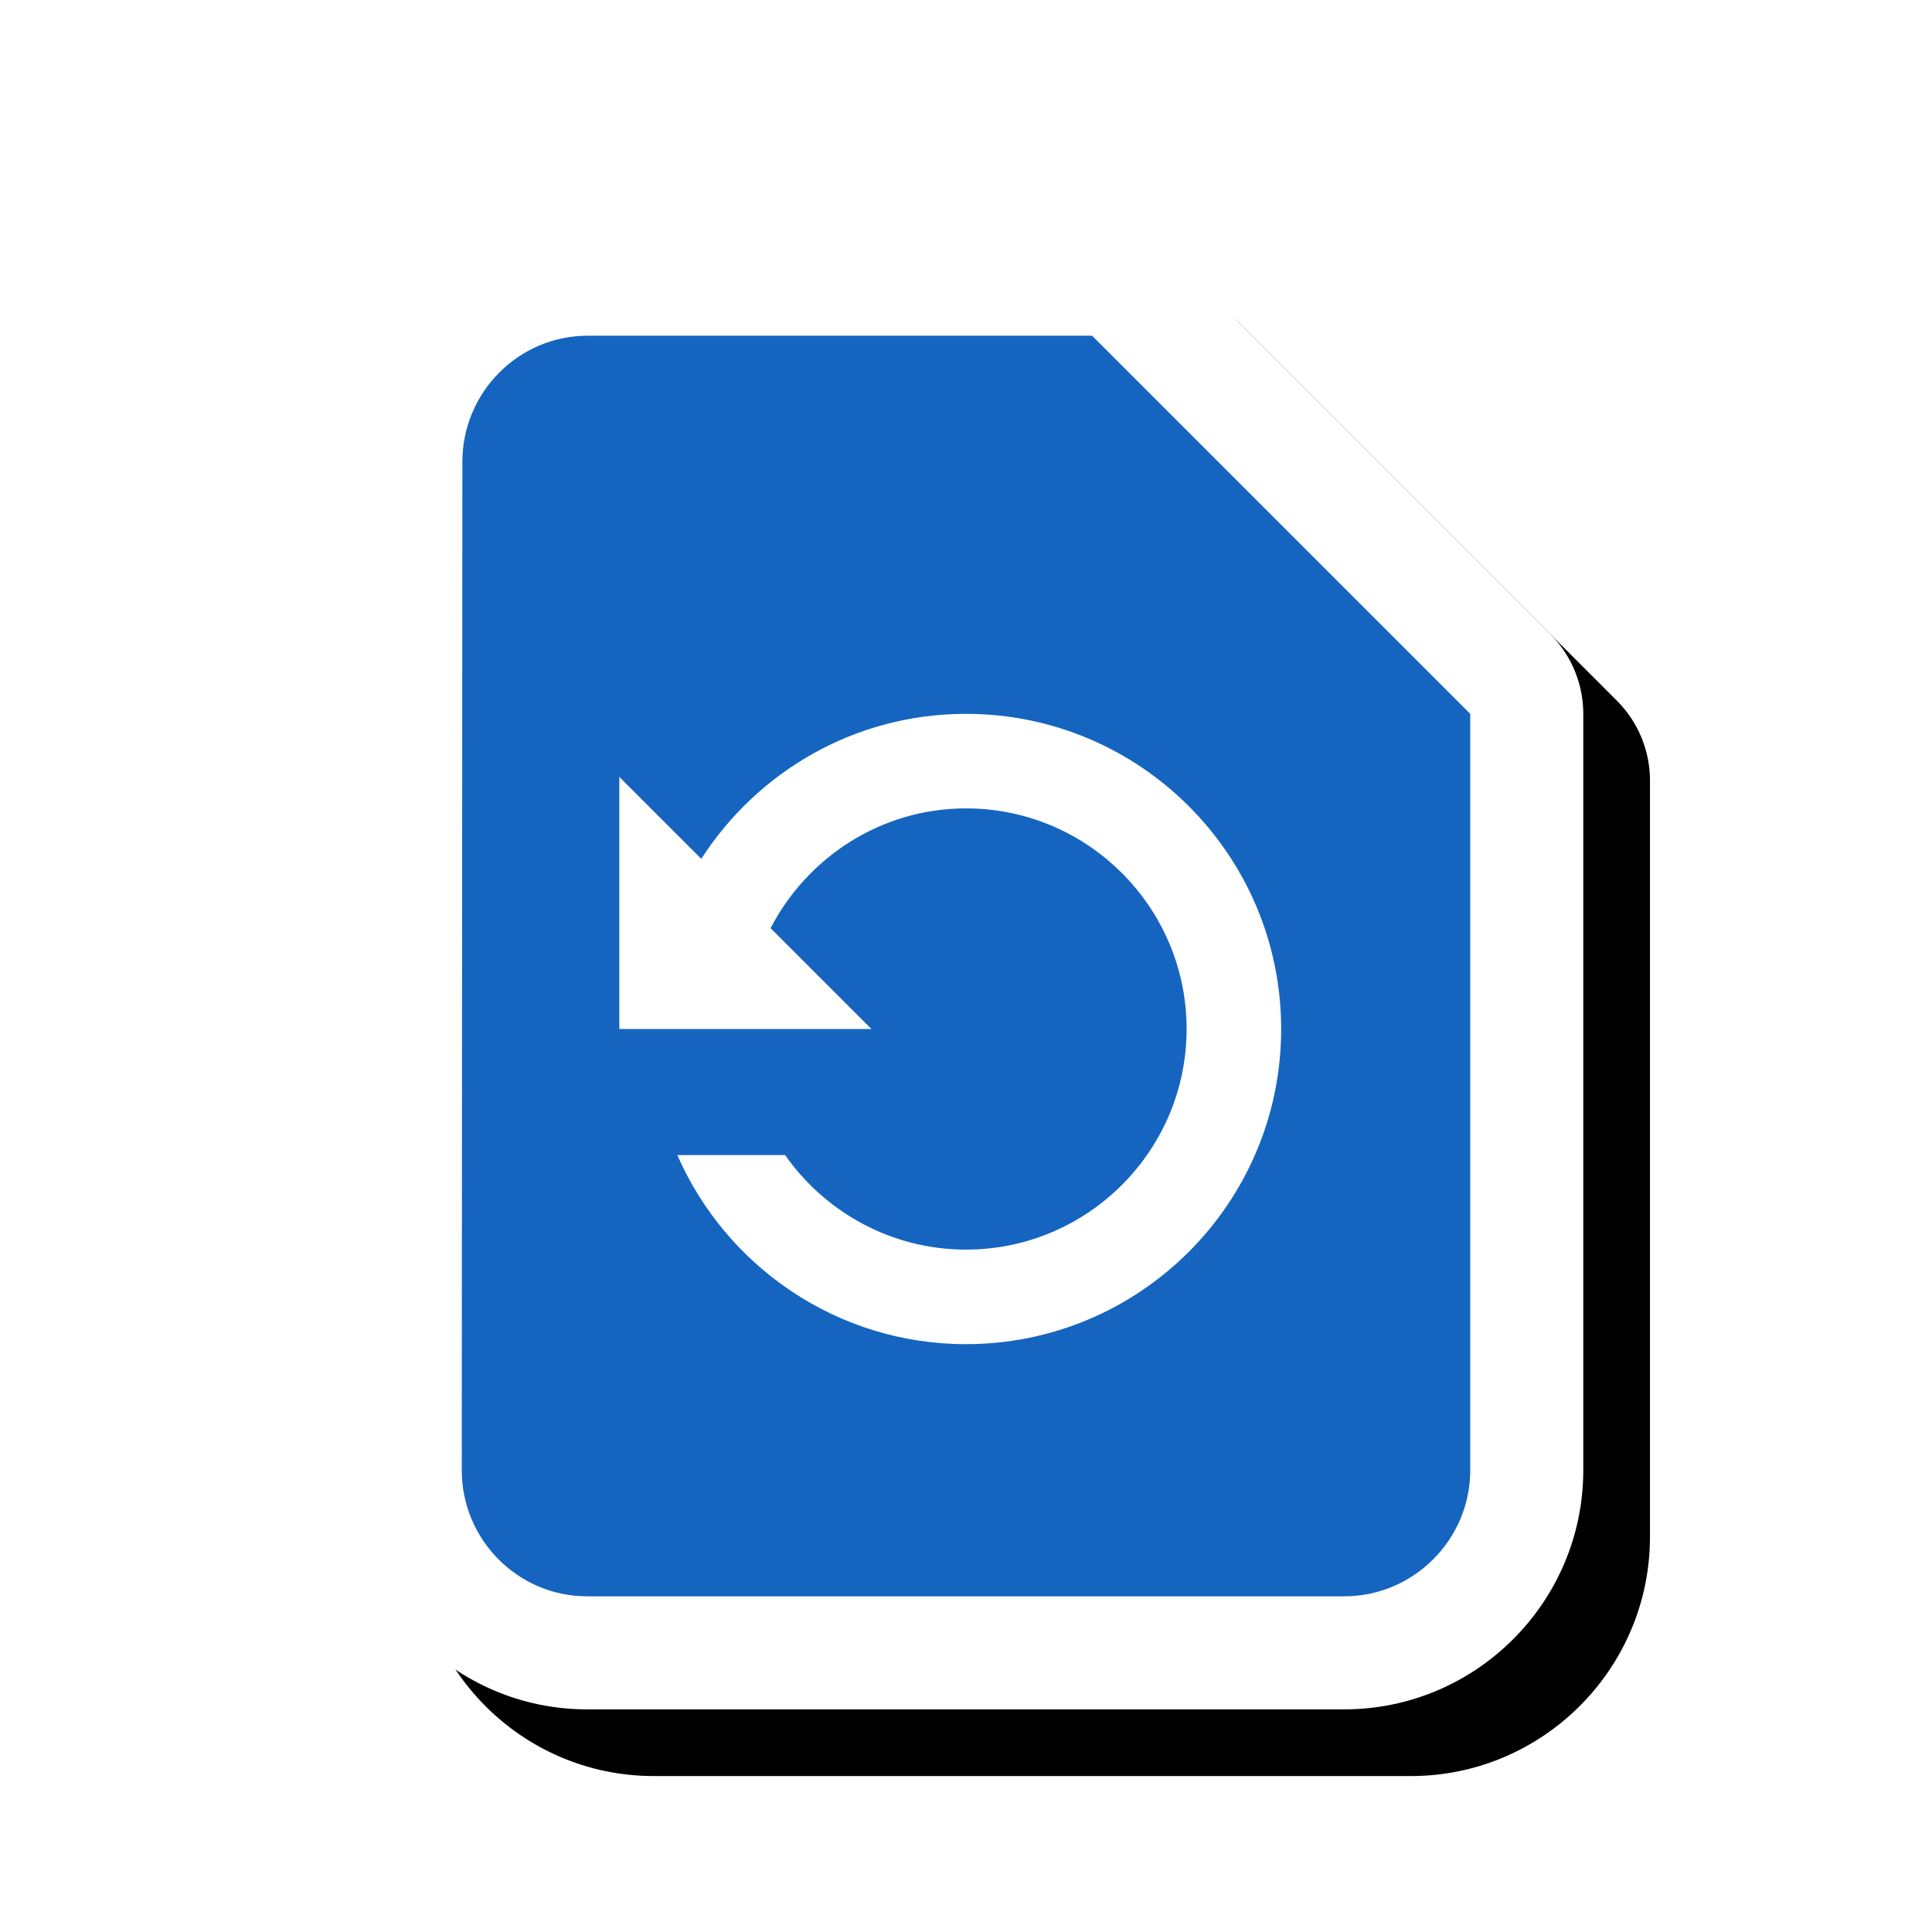 <svg version="1.1" xmlns="http://www.w3.org/2000/svg" xmlns:xlink="http://www.w3.org/1999/xlink" viewBox="0,0,1024,1024">
	<!-- Color names: teamapps-color-1, teamapps-effect-color-1 -->
	<desc>restore_page icon - Licensed under Apache License v2.0 (http://www.apache.org/licenses/LICENSE-2.0) - Created with Iconfu.com - Derivative work of Material icons (Copyright Google Inc.)</desc>
	<defs>
		<clipPath id="clip-HXCvFYon">
			<path d="M127.19,60.37h840.33v963.63h-840.33z"/>
		</clipPath>
		<filter id="filter-jPEMDzYh" x="-9%" y="-8%" width="157%" height="140%" color-interpolation-filters="sRGB">
			<feColorMatrix values="1 0 0 0 0 0 1 0 0 0 0 0 1 0 0 0 0 0 0.17 0" in="SourceGraphic"/>
			<feOffset dx="14.14" dy="14.14"/>
			<feGaussianBlur stdDeviation="11" result="blur0"/>
			<feColorMatrix values="1 0 0 0 0 0 1 0 0 0 0 0 1 0 0 0 0 0 0.25 0" in="SourceGraphic"/>
			<feOffset dx="21.21" dy="21.21"/>
			<feGaussianBlur stdDeviation="20" result="blur1"/>
			<feMerge>
				<feMergeNode in="blur0"/>
				<feMergeNode in="blur1"/>
			</feMerge>
		</filter>
	</defs>
	<g fill="none" fill-rule="nonzero" style="mix-blend-mode: normal">
		<g clip-path="url(#clip-HXCvFYon)">
			<path d="M839.17,378.37v400.9c0,69.82 -56.88,126.73 -126.72,126.73h-401.23c-70.24,0 -126.38,-57.31 -126.38,-126.73l0.33,-534.55c0.01,-69.42 56.16,-126.7 126.39,-126.7h267.26c15.89,0 31.12,6.31 42.36,17.55l200.45,200.45c11.23,11.23 17.55,26.47 17.55,42.36z" fill="#000000" filter="url(#filter-jPEMDzYh)"/>
		</g>
		<g color="#ffffff" class="teamapps-effect-color-1">
			<path d="M839.17,378.37v400.9c0,69.82 -56.88,126.73 -126.72,126.73h-401.23c-70.24,0 -126.38,-57.31 -126.38,-126.73l0.33,-534.55c0.01,-69.42 56.16,-126.7 126.39,-126.7h267.26c15.89,0 31.12,6.31 42.36,17.55l200.45,200.45c11.23,11.23 17.55,26.47 17.55,42.36z" fill="currentColor"/>
		</g>
		<g>
			<g color="#1565c0" class="teamapps-color-1">
				<path d="M779.26,378.37v400.9c0,36.75 -30.07,66.82 -66.81,66.82h-401.23c-36.75,0 -66.48,-30.08 -66.48,-66.82l0.33,-534.52c0,-36.75 29.74,-66.82 66.48,-66.82h267.26zM679.04,545.41c0,-92.21 -74.83,-167.05 -167.04,-167.05c-59.13,0 -110.58,30.74 -140.31,76.84l-43.43,-43.43v133.63h133.63l-53.46,-53.46c19.38,-37.42 58.47,-63.48 103.57,-63.48c64.48,0 116.93,52.45 116.93,116.93c0,64.48 -52.45,116.93 -116.93,116.93c-39.75,0 -74.83,-20.04 -95.88,-50.11h-57.13c25.72,58.8 84.52,100.22 153.01,100.22c92.21,0 167.04,-74.83 167.04,-167.04z" fill="currentColor"/>
			</g>
		</g>
	</g>
</svg>